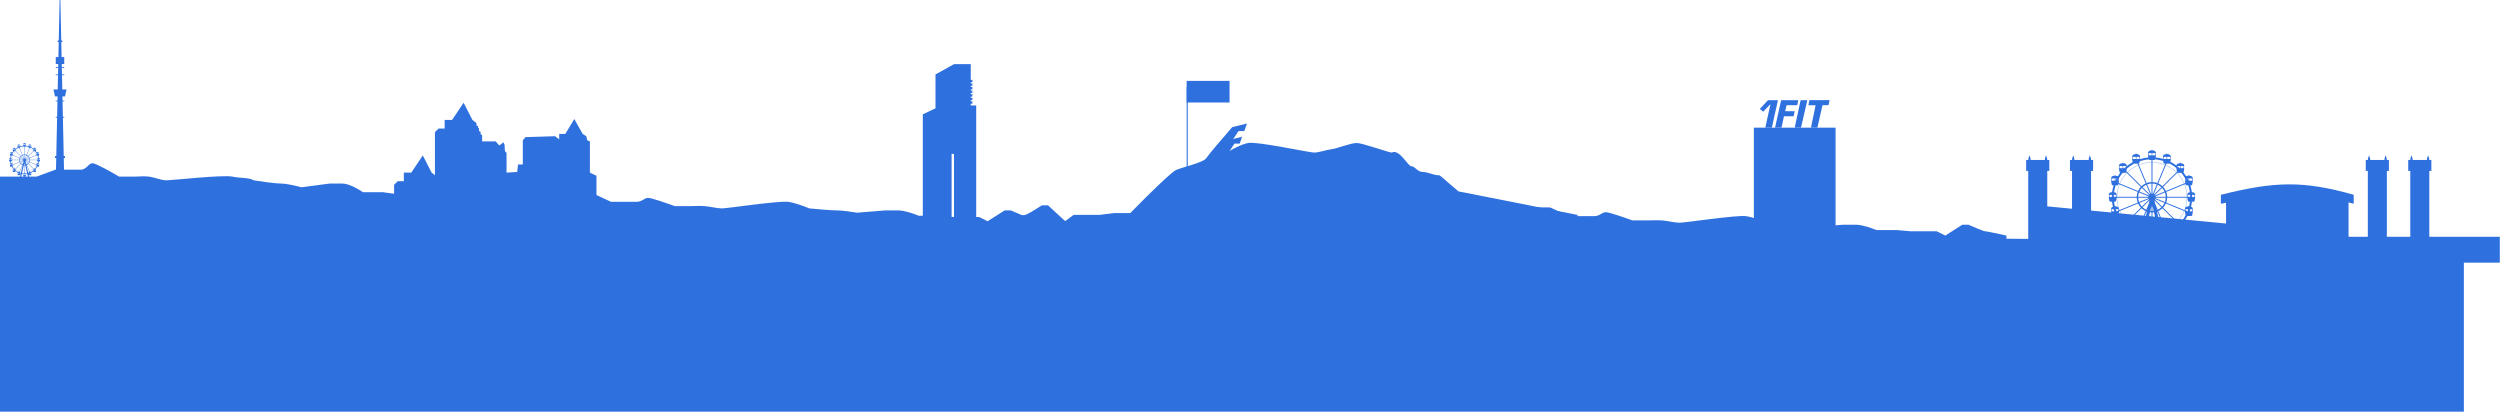 <svg width="3900" height="643" viewBox="0 0 3900 643" fill="none" xmlns="http://www.w3.org/2000/svg">
<path d="M736.192 303.011C738.73 303.011 759.278 310.236 769.235 313.849V362.223H0L0 275.519H57.098L86.44 264.681H125.827C135.343 264.681 137.987 254.636 144.331 254.636C149.406 254.636 174.113 268.558 185.832 275.519H209.359C219.668 275.519 223.898 274.462 232.357 275.519C240.816 276.577 251.918 281.335 259.584 281.335C267.25 281.335 348.667 272.347 362.677 275.519C373.885 278.057 389.376 276.841 395.72 281.335C406.382 283.009 429.873 286.357 438.543 286.357C447.214 286.357 463.303 290.234 470.264 292.173L514.145 286.357H534.499C544.227 286.357 559.7 295.345 566.22 299.839H597.413L620.411 303.011H660.591L673.808 313.849L700.506 286.357H710.022C717.688 291.908 733.655 303.011 736.192 303.011Z" fill="#2F70DF"/>
<path d="M1602.99 338.479C1605.53 338.479 1626.08 342.933 1636.04 345.16V374.983H866.802V301.16H923.9L953.242 314.849H992.628C1002.14 314.849 1004.79 308.656 1011.13 308.656C1016.21 308.656 1040.91 317.239 1052.63 321.531H1076.16C1086.47 321.531 1090.7 320.879 1099.16 321.531C1107.62 322.182 1118.72 325.116 1126.39 325.116C1134.05 325.116 1215.47 312.893 1229.48 314.849C1240.69 316.413 1256.18 322.345 1262.52 325.116C1273.18 326.148 1296.67 328.212 1305.34 328.212C1314.02 328.212 1330.1 330.602 1337.07 331.797L1380.95 328.212H1401.3C1411.03 328.212 1426.5 333.753 1433.02 336.523H1464.21L1487.21 338.479H1527.39L1540.61 345.16L1567.31 328.212H1576.82C1584.49 331.634 1600.46 338.479 1602.99 338.479Z" fill="#2F70DF"/>
<path d="M3097.01 360.817C3099.54 360.817 3120.09 365.271 3130.05 367.498V397.321H2360.81V323.498H2417.91L2447.25 337.187H2486.64C2496.16 337.187 2498.8 330.994 2505.14 330.994C2510.22 330.994 2534.93 339.577 2546.65 343.868H2570.17C2580.48 343.868 2584.71 343.217 2593.17 343.868C2601.63 344.52 2612.73 347.454 2620.4 347.454C2628.06 347.454 2709.48 335.231 2723.49 337.187C2734.7 338.751 2750.19 344.683 2756.53 347.454C2767.2 348.486 2790.69 350.55 2799.36 350.55C2808.03 350.55 2824.12 352.94 2831.08 354.135L2874.96 350.55H2895.31C2905.04 350.55 2920.51 356.091 2927.03 358.861H2958.23L2981.22 360.817H3021.4L3034.62 367.498L3061.32 350.55H3070.84C3078.5 353.972 3094.47 360.817 3097.01 360.817Z" fill="#2F70DF"/>
<path d="M1599.24 335.244C1596.7 335.244 1576.15 341.72 1566.2 344.958V388.313L2464 424.235L2460.91 335.244L2275.24 298.552L2245.9 273.521C2235.94 273.521 2227.65 268.309 2220.03 268.309C2210.52 268.309 2207.87 259.306 2201.53 259.306C2196.46 259.306 2182.9 231.756 2171.18 237.995C2166.78 237.995 2125.06 223.069 2116.81 223.069C2106.51 223.069 2085.71 231.835 2077.25 232.782C2068.79 233.73 2057.69 237.995 2050.02 237.995C2042.36 237.995 1960.94 220.226 1946.93 223.069C1935.72 225.343 1920.23 233.967 1913.89 237.995C1903.22 239.495 1885.38 268.309 1876.71 268.309C1868.04 268.309 1851.95 271.784 1844.99 273.521L1821.29 320.318H1800.93C1791.21 320.318 1775.73 328.373 1769.21 332.401H1738.02L1715.02 335.244H1674.84L1661.63 344.958L1634.93 320.318H1625.41C1617.74 325.294 1601.78 335.244 1599.24 335.244Z" fill="#2F70DF"/>
<path d="M3559.12 406.064C3563.69 406.064 3600.74 408.14 3618.69 409.178V423.077H2231.79V389.185L2334.73 388.672L2387.63 395.052H2458.65C2475.81 395.052 2480.57 392.166 2492.01 392.166C2501.16 392.166 2545.71 396.166 2566.84 398.166H2609.25C2627.84 398.166 2635.47 397.862 2650.72 398.166C2665.97 398.469 2685.99 399.836 2699.81 399.836C2713.63 399.836 2860.42 394.14 2885.68 395.052C2905.89 395.781 2933.82 398.545 2945.26 399.836C2964.48 400.317 3006.83 401.279 3022.47 401.279C3038.1 401.279 3067.11 402.393 3079.66 402.95L3158.77 401.279H3195.47C3213.01 401.279 3240.91 403.862 3252.66 405.153H3308.9L3350.37 406.064H3422.81L3446.64 409.178L3494.78 401.279H3511.93C3525.76 402.874 3554.54 406.064 3559.12 406.064Z" fill="#2F70DF"/>
<path d="M0 343.637L3843.64 379.003V642.253H0V343.637Z" fill="#2F70DF"/>
<path fill-rule="evenodd" clip-rule="evenodd" d="M92.995 0H94.198L95.55 63.145H97.206V65.55H95.602L96.104 89.004H100.212V99.829H96.336L96.439 104.639H100.212V105.842H96.464L96.683 116.066H100.212V117.268H96.709L97.186 139.52H103.82L101.415 150.344H97.417L97.559 156.96H100.212V158.162H97.585L98.1 182.217H100.212V183.42H98.126L99.413 243.557H101.415V246.564H99.478L100.212 280.843H86.981L87.715 246.564H85.779V243.557H87.78L89.067 183.42H86.981V182.217H89.093L89.608 158.162H86.981V156.96H89.634L89.776 150.344H85.779L83.374 139.52H90.008L90.484 117.268H86.981V116.066H90.51L90.729 105.842H86.981V104.639H90.754L90.858 99.829H86.981V89.004H91.089L91.591 65.55H89.989V63.145H91.643L92.995 0Z" fill="#2F70DF"/>
<path d="M1937.73 213.292L1916.81 218.481C1905.81 231.167 1883.07 257.701 1880.17 262.356C1876.56 268.174 1849.19 274.465 1837.87 278.868C1828.81 282.391 1767.84 344.601 1738.49 375.267H1799.97C1814.23 351.049 1844.04 300.978 1849.19 294.436C1855.64 286.259 1869.17 283.428 1880.17 280.912C1888.98 278.899 1914.25 242.122 1925.78 223.985H1933.96L1937.73 213.292Z" fill="#2F70DF"/>
<path d="M1945.28 192.653L1922.19 198.377C1910.03 212.369 1884.92 241.636 1881.72 246.77C1877.73 253.188 1847.51 260.126 1835.01 264.982C1825.01 268.868 1757.67 337.485 1725.25 371.309H1793.16C1808.9 344.597 1841.82 289.37 1847.51 282.154C1854.63 273.135 1869.57 270.012 1881.72 267.237C1891.45 265.017 1919.35 224.452 1932.08 204.448H1941.12L1945.28 192.653Z" fill="#2F70DF"/>
<path fill-rule="evenodd" clip-rule="evenodd" d="M1514.39 100.082H1488.3L1459.38 116.112V168.917L1439.58 178.347V362.223H1522.87V164.517H1514.39V161.688H1516.9V157.979H1514.39V156.124H1516.9V152.415H1514.39V150.561H1516.9V146.852H1514.39V144.997H1516.9V141.288H1514.39V139.434H1516.9V135.725H1514.39V133.871H1516.9V130.162H1514.39V128.307H1516.9V124.598H1514.39V100.082ZM1484.51 362.222V240.096H1488.25V362.222H1484.51Z" fill="#2F70DF"/>
<path d="M655.226 272.458L649.587 278.1V364.63H930.476V274.221L920.256 269.284V220.618L916.026 218.855L914.617 212.507L908.978 208.981L895.938 185.706L881.84 208.981H872.325V217.444L865.981 212.507L819.812 213.918L815.583 218.855V256.589H808.182L806.772 268.226L790.208 269.284V238.603L787.741 235.782L787.036 225.555L785.274 222.029L778.93 226.966L773.291 220.618H752.145V211.097L749.678 208.981V205.454L747.211 204.396V199.812H745.801V196.991L743.334 195.58V192.054L736.991 187.117L723.246 160.315L705.272 187.117H693.641V200.517H684.126L678.487 206.16V278.1H660.865L655.226 272.458Z" fill="#2F70DF"/>
<path d="M591.551 354.619L585.912 360.262L585.912 432.218H866.801L866.801 356.383L856.58 351.445V302.78L852.351 301.016L850.942 294.669L845.303 291.142L832.263 267.867L818.165 291.142H808.65V299.606L802.306 294.669L756.137 296.079L751.908 301.016V338.75H744.507L743.097 350.387L726.533 351.445V320.765L724.066 317.944L723.361 307.717L721.599 304.19L715.255 309.127L709.616 302.78H688.47V293.258L686.003 291.142V287.616L683.536 286.558V281.973H682.126V279.152L679.659 277.742V274.215L673.315 269.278L659.571 242.477L641.597 269.278H629.966V282.679H620.451L614.812 288.321V360.262H597.19L591.551 354.619Z" fill="#2F70DF"/>
<path d="M1911.05 291.463H1914.78L1908.72 283.812L1914.44 277.659H1910.89L1904.78 284.108V277.659H1901.6V291.463H1904.78V287.973L1906.63 286.04L1911.05 291.463Z" fill="#2F70DF"/>
<path d="M1916.2 291.463H1919.4V277.659H1916.2V291.463Z" fill="#2F70DF"/>
<path d="M1932.18 277.659V286.04L1925.31 277.659H1922.67V291.463H1925.83V283.082L1932.71 291.463H1935.33V277.659H1932.18Z" fill="#2F70DF"/>
<path d="M1964.75 277.659H1958.77V291.463H1961.97V287.657H1964.75C1968.43 287.657 1970.74 285.744 1970.74 282.668C1970.74 279.572 1968.43 277.659 1964.75 277.659ZM1964.57 285.054H1961.97V280.262H1964.57C1966.52 280.262 1967.51 281.15 1967.51 282.668C1967.51 284.167 1966.52 285.054 1964.57 285.054Z" fill="#2F70DF"/>
<path d="M1982.64 291.463H1985.99L1979.82 277.659H1976.67L1970.51 291.463H1973.79L1975.01 288.505H1981.42L1982.64 291.463ZM1976.04 286.079L1978.22 280.795L1980.41 286.079H1976.04Z" fill="#2F70DF"/>
<path d="M1999.65 291.463L1996.56 287.026C1998.35 286.257 1999.4 284.739 1999.4 282.668C1999.4 279.572 1997.09 277.659 1993.4 277.659H1987.43V291.463H1990.62V287.618H1993.4H1993.56L1996.22 291.463H1999.65ZM1996.16 282.668C1996.16 284.167 1995.18 285.074 1993.22 285.074H1990.62V280.262H1993.22C1995.18 280.262 1996.16 281.15 1996.16 282.668Z" fill="#2F70DF"/>
<path d="M2011.37 291.463H2015.1L2009.05 283.812L2014.76 277.659H2011.21L2005.1 284.108V277.659H2001.93V291.463H2005.1V287.973L2006.96 286.04L2011.37 291.463Z" fill="#2F70DF"/>
<path d="M1952.83 281.981C1952.83 286.102 1949.62 289.119 1945.28 289.119V286.398C1947.75 286.398 1949.6 284.603 1949.6 281.981C1949.6 279.358 1947.75 277.563 1945.28 277.563C1945.28 277.563 1945.28 277.563 1945.28 277.563L1945.28 274.842C1945.28 274.842 1945.28 274.842 1945.28 274.842C1949.62 274.842 1952.83 277.859 1952.83 281.981Z" fill="#2F70DF"/>
<path d="M1937.73 287.141C1937.73 291.262 1940.94 294.279 1945.28 294.279V291.558C1942.82 291.558 1940.96 289.764 1940.96 287.141C1940.96 284.518 1942.82 282.724 1945.28 282.724C1945.28 282.724 1945.28 282.724 1945.28 282.724L1945.28 280.002C1945.28 280.002 1945.28 280.002 1945.28 280.002C1940.94 280.002 1937.73 283.02 1937.73 287.141Z" fill="#2F70DF"/>
<rect x="1851.19" y="126.17" width="66.913" height="33.726" fill="#2F70DF"/>
<rect x="1851.19" y="135.316" width="1.697" height="149.244" fill="#2F70DF"/>
<path fill-rule="evenodd" clip-rule="evenodd" d="M3359.23 234.809H3358.14C3358.14 234.226 3357.66 233.753 3357.08 233.753C3356.49 233.753 3356.01 234.226 3356.01 234.809H3354.93C3352.68 234.809 3350.84 236.63 3350.84 238.87H3351.29V242.293H3350.84L3351.39 245.658C3346.97 246.053 3342.69 246.904 3338.58 248.162L3338.59 248.078H3338.15V244.662H3338.59C3338.59 242.422 3336.76 240.601 3334.51 240.601H3333.42C3333.42 240.018 3332.94 239.545 3332.35 239.545C3332.11 239.545 3331.89 239.624 3331.72 239.757C3331.58 239.855 3331.48 239.983 3331.4 240.131C3331.33 240.273 3331.29 240.432 3331.29 240.601H3330.21C3327.95 240.601 3326.12 242.422 3326.12 244.662H3326.56V248.078H3326.12L3326.95 253.061C3323.61 254.884 3320.45 257.002 3317.51 259.379V258.948H3317.96C3317.96 256.709 3316.12 254.887 3313.87 254.887H3312.79C3312.79 254.303 3312.31 253.832 3311.72 253.832C3311.14 253.832 3310.66 254.303 3310.66 254.887H3309.57C3307.32 254.887 3305.48 256.709 3305.48 258.948H3305.93V262.364H3305.48L3306.43 268.08C3306.54 268.731 3306.98 269.253 3307.57 269.491C3306.2 271.23 3304.93 273.041 3303.76 274.921C3303.56 274.798 3303.34 274.693 3303.12 274.606C3303 274.562 3302.89 274.523 3302.76 274.488C3302.68 274.465 3302.6 274.445 3302.51 274.426C3302.38 274.398 3302.24 274.376 3302.11 274.36C3302.06 274.354 3302.01 274.35 3301.96 274.346C3301.9 274.342 3301.84 274.339 3301.78 274.337L3301.65 274.335H3300.57C3300.57 273.751 3300.09 273.28 3299.5 273.28C3298.92 273.28 3298.44 273.751 3298.44 274.335H3297.35C3295.1 274.335 3293.26 276.157 3293.26 278.397H3293.71V281.82H3293.26L3294.21 287.536C3294.36 288.432 3295.14 289.085 3296.05 289.085H3297.24C3296.19 292.394 3295.42 295.821 3294.95 299.342C3294.84 299.507 3294.78 299.705 3294.78 299.917H3293.68C3291.43 299.917 3289.6 301.739 3289.6 303.978H3290.05V307.402H3289.6L3290.55 313.117C3290.7 314.014 3291.48 314.666 3292.39 314.666H3294.77C3294.84 315.283 3294.92 315.897 3295.01 316.508C3295.11 317.237 3295.23 317.962 3295.36 318.682C3295.58 319.943 3295.84 321.19 3296.14 322.422C3294.48 322.935 3293.26 324.481 3293.26 326.303H3293.71V329.719H3293.26L3294.21 335.435C3294.3 335.938 3294.58 336.363 3294.97 336.641C3295.28 336.858 3295.65 336.984 3296.05 336.984H3301.72C3303.42 340.152 3305.39 343.158 3307.59 345.971C3306.34 346.665 3305.48 347.998 3305.48 349.524H3305.93V352.94H3305.48L3306.43 358.656C3306.5 359.053 3306.69 359.402 3306.96 359.667C3307.17 359.87 3307.42 360.024 3307.7 360.114C3307.76 360.136 3307.83 360.154 3307.9 360.168C3308.02 360.192 3308.15 360.205 3308.27 360.205H3315.17C3316.09 360.205 3316.86 359.552 3317.01 358.656L3317.45 355.996C3320.22 358.245 3323.19 360.263 3326.33 362.022C3326.19 362.422 3326.12 362.851 3326.12 363.295H3326.56V366.718H3326.12L3327.07 372.434C3327.22 373.33 3328 373.983 3328.91 373.983H3335.81C3336.72 373.983 3337.5 373.33 3337.65 372.434L3338.51 367.241L3338.99 367.388L3339.5 367.537C3339.83 367.633 3340.16 367.726 3340.5 367.817L3331.38 407.065C3331.22 407.778 3331.39 408.514 3331.84 409.083C3332.13 409.443 3332.52 409.709 3332.95 409.854C3333.05 409.887 3333.15 409.914 3333.25 409.934C3333.4 409.964 3333.56 409.979 3333.71 409.979H3380.44C3381.17 409.979 3381.86 409.652 3382.31 409.083C3382.48 408.875 3382.61 408.644 3382.69 408.4C3382.75 408.237 3382.79 408.068 3382.81 407.896C3382.84 407.621 3382.83 407.34 3382.77 407.065L3373.66 367.817L3374.22 367.662L3375.01 372.434C3375.16 373.33 3375.94 373.983 3376.85 373.983H3383.75C3384.66 373.983 3385.44 373.33 3385.59 372.434L3386.53 366.718H3386.08V363.295H3386.53C3386.53 363.201 3386.52 363.109 3386.52 363.018C3386.51 362.928 3386.5 362.838 3386.49 362.749C3389.75 361.025 3392.83 359.025 3395.72 356.779L3396.03 358.656C3396.18 359.552 3396.96 360.205 3397.87 360.205H3404.77C3405.68 360.205 3406.46 359.552 3406.61 358.656L3407.55 352.94H3407.11V349.524H3407.55C3407.55 348.31 3407.01 347.219 3406.16 346.473C3408.53 343.517 3410.63 340.342 3412.43 336.984H3418.1C3419.02 336.984 3419.8 336.331 3419.94 335.435L3420.89 329.719H3420.44V326.303H3420.89C3420.89 324.481 3419.67 322.935 3418.01 322.422C3418.62 319.894 3419.08 317.304 3419.38 314.666H3421.76C3422.68 314.666 3423.45 314.014 3423.6 313.117L3424.55 307.402H3424.1V303.978H3424.55C3424.55 301.739 3422.71 299.917 3420.46 299.917H3419.38C3419.38 299.703 3419.31 299.505 3419.2 299.34C3418.73 295.82 3417.96 292.393 3416.92 289.085H3418.1C3419.02 289.085 3419.8 288.432 3419.94 287.536L3420.89 281.82H3420.44V278.397H3420.89C3420.89 276.157 3419.06 274.335 3416.8 274.335H3415.71C3415.71 273.751 3415.24 273.28 3414.65 273.28C3414.06 273.28 3413.59 273.751 3413.59 274.335H3412.5C3411.73 274.335 3411.01 274.549 3410.39 274.921C3409.1 272.858 3407.7 270.876 3406.18 268.983C3406.23 268.929 3406.28 268.872 3406.32 268.812C3406.34 268.775 3406.36 268.737 3406.39 268.698C3406.41 268.656 3406.43 268.613 3406.45 268.569C3406.53 268.417 3406.58 268.253 3406.61 268.08L3407.55 262.364H3407.11V258.948H3407.55C3407.55 256.709 3405.72 254.887 3403.47 254.887H3402.37C3402.37 254.304 3401.9 253.832 3401.31 253.832C3400.73 253.832 3400.25 254.304 3400.25 254.887H3399.17C3397.17 254.887 3395.5 256.321 3395.15 258.209C3392.23 255.991 3389.12 254.022 3385.83 252.332L3386.53 248.078H3386.08V244.662H3386.53C3386.53 242.422 3384.7 240.601 3382.45 240.601H3381.36C3381.36 240.151 3381.08 239.768 3380.68 239.616C3380.56 239.57 3380.43 239.545 3380.29 239.545C3379.71 239.545 3379.23 240.016 3379.23 240.601H3378.15C3375.89 240.601 3374.06 242.422 3374.06 244.662H3374.51V247.846C3370.72 246.76 3366.79 246.018 3362.75 245.658L3363.31 242.293H3362.86V238.87H3363.32C3363.32 236.63 3361.48 234.809 3359.23 234.809ZM3362 242.293V238.87H3357.5V242.286H3359.65V242.293H3362ZM3356.65 238.87V242.286H3354.5V242.293H3352.14V238.87H3356.65ZM3357.83 249.558H3360.52C3360.7 249.558 3360.87 249.534 3361.03 249.488C3361.23 249.431 3361.42 249.343 3361.59 249.229C3361.8 249.08 3361.99 248.886 3362.12 248.659C3366.41 249.016 3370.57 249.825 3374.55 251.036L3375.01 253.794C3375.16 254.69 3375.94 255.343 3376.85 255.343H3378.09L3377.38 257.054C3371.32 254.652 3364.72 253.295 3357.83 253.203V249.558ZM3352.03 248.659C3352.36 249.204 3352.95 249.558 3353.62 249.558H3356.33V253.203C3349.43 253.295 3342.83 254.653 3336.77 257.055L3336.05 255.327C3336.86 255.223 3337.51 254.609 3337.65 253.794L3338.02 251.541C3342.48 250.048 3347.17 249.064 3352.03 248.659ZM3336.89 366.718C3336.35 366.539 3335.83 366.352 3335.3 366.158C3334.45 365.846 3333.61 365.516 3332.78 365.168V366.718H3336.89ZM3331.93 366.718V364.803L3331.58 364.65C3331.26 364.509 3330.94 364.364 3330.62 364.218C3329.98 363.92 3329.35 363.613 3328.72 363.295H3327.42V366.718H3331.93ZM3336.34 363.295C3336.66 363.412 3336.98 363.526 3337.29 363.637V363.295H3336.34ZM3338.15 363.295V363.928C3338.39 364.008 3338.63 364.085 3338.86 364.161L3339.3 364.3C3339.93 364.493 3340.55 364.676 3341.19 364.848L3342.26 360.217C3340.39 359.696 3338.56 359.079 3336.77 358.371L3336.25 359.621C3337.63 360.272 3338.59 361.674 3338.59 363.295H3338.15ZM3334.79 359.243L3335.39 357.801C3329.19 355.148 3323.59 351.394 3318.83 346.786L3317.64 347.962C3317.84 348.443 3317.96 348.971 3317.96 349.524H3317.51V352.055C3320.82 354.974 3324.46 357.532 3328.37 359.668C3328.92 359.389 3329.55 359.233 3330.21 359.233H3331.29C3331.29 358.894 3331.45 358.594 3331.7 358.401C3331.74 358.373 3331.77 358.347 3331.81 358.323C3331.86 358.294 3331.92 358.269 3331.97 358.248L3332.01 358.235L3332.05 358.22C3332.08 358.212 3332.11 358.205 3332.14 358.2L3332.19 358.19C3332.21 358.186 3332.24 358.184 3332.26 358.183C3332.29 358.18 3332.32 358.178 3332.35 358.178C3332.94 358.178 3333.42 358.649 3333.42 359.233H3334.51L3334.64 359.235L3334.72 359.239L3334.79 359.243ZM3337.29 248.078V244.662H3332.78V248.078H3337.29ZM3331.93 244.662V248.078H3327.42V244.662H3331.93ZM3329.14 255.343H3334.44L3335.39 257.625C3329.19 260.278 3323.59 264.032 3318.83 268.64L3317.19 267.011L3317.84 263.088C3321.28 260.097 3325.07 257.492 3329.14 255.343ZM3385.23 366.718V363.398C3383.76 364.134 3382.26 364.814 3380.72 365.435V366.718H3385.23ZM3379.87 366.718V365.774L3379.21 366.026L3378.67 366.226C3378.41 366.32 3378.15 366.412 3377.89 366.503C3377.68 366.576 3377.47 366.648 3377.27 366.718H3379.87ZM3384.97 360.106C3388.6 358.193 3392.01 355.918 3395.14 353.329L3395.08 352.94H3395.52V349.524H3395.08C3395.08 348.681 3395.34 347.898 3395.78 347.248L3395.32 346.789C3390.56 351.397 3384.95 355.151 3378.76 357.804L3379.26 359.004C3379.36 358.531 3379.79 358.178 3380.29 358.178C3380.49 358.178 3380.68 358.231 3380.84 358.325C3380.9 358.364 3380.97 358.411 3381.02 358.463C3381.23 358.656 3381.36 358.929 3381.36 359.233H3382.44C3383.39 359.233 3384.27 359.56 3384.97 360.106ZM3377.74 359.252L3377.38 358.373C3375.59 359.079 3373.76 359.696 3371.89 360.216L3372.97 364.848C3373.23 364.776 3373.5 364.702 3373.76 364.625C3374.01 364.553 3374.26 364.48 3374.51 364.404V363.295H3374.05C3374.05 361.189 3375.68 359.452 3377.74 359.252ZM3375.36 363.295V364.138C3376.13 363.892 3376.9 363.63 3377.65 363.353L3377.81 363.295H3375.36ZM3385.23 248.078V244.662H3380.72V248.078H3385.23ZM3379.87 244.662V248.078H3375.36V244.662H3379.87ZM3378.76 257.623L3379.71 255.343H3383.75C3384.06 255.343 3384.35 255.267 3384.61 255.133C3388.5 257.149 3392.14 259.579 3395.47 262.364H3395.08L3396.01 267.956L3395.32 268.638C3390.56 264.03 3384.95 260.275 3378.76 257.623ZM3297.86 314.666C3298.12 316.917 3298.51 319.13 3299.02 321.297C3299.17 321.226 3299.33 321.187 3299.5 321.187C3300.08 321.187 3300.56 321.66 3300.56 322.242H3301.65C3301.89 322.242 3302.12 322.262 3302.34 322.301C3302.5 322.327 3302.65 322.362 3302.8 322.405C3302.9 322.435 3303 322.469 3303.1 322.507C3303.26 322.565 3303.41 322.633 3303.55 322.709C3303.92 322.901 3304.25 323.147 3304.54 323.437C3303.11 318.684 3302.3 313.659 3302.23 308.457H3301.9L3301.13 313.117C3300.99 314.014 3300.21 314.666 3299.29 314.666H3297.86ZM3294.39 307.402L3294.39 306.937C3294.4 306.608 3294.4 306.28 3294.41 305.953C3294.43 305.292 3294.46 304.634 3294.5 303.978H3290.9V307.402H3294.39ZM3297.57 303.978C3297.5 304.968 3297.47 305.966 3297.45 306.969H3300.77V303.978H3297.57ZM3301.63 303.978V306.969H3302.23C3302.32 300.111 3303.69 293.559 3306.11 287.537L3304.87 287.03L3304.79 287.536C3304.64 288.432 3303.87 289.085 3302.95 289.085H3300.45C3299.3 292.564 3298.45 296.186 3297.96 299.917H3297.98C3300.24 299.917 3302.07 301.739 3302.07 303.978H3301.63ZM3416.3 314.666C3416.03 316.918 3415.64 319.132 3415.13 321.3C3415.08 321.274 3415.02 321.252 3414.97 321.235C3414.87 321.204 3414.76 321.187 3414.65 321.187C3414.4 321.187 3414.17 321.272 3413.99 321.414C3413.9 321.486 3413.82 321.573 3413.75 321.671C3413.65 321.836 3413.59 322.032 3413.59 322.242H3412.5C3412.4 322.242 3412.3 322.246 3412.2 322.253C3412.06 322.264 3411.93 322.28 3411.8 322.303C3411.52 322.351 3411.25 322.428 3410.99 322.529C3410.47 322.736 3410 323.047 3409.61 323.437C3411.05 318.684 3411.85 313.658 3411.92 308.457H3412.25L3413.02 313.117C3413.17 314.014 3413.95 314.666 3414.86 314.666H3416.3ZM3419.76 307.402C3419.76 306.833 3419.75 306.266 3419.73 305.7C3419.71 305.124 3419.69 304.55 3419.66 303.978H3423.25V307.402H3419.76ZM3413.7 289.085C3414.86 292.564 3415.7 296.186 3416.19 299.917H3416.16C3413.91 299.917 3412.07 301.739 3412.07 303.978H3412.52V306.969H3411.92C3411.83 300.11 3410.46 293.558 3408.05 287.535L3409.28 287.027L3409.36 287.536C3409.52 288.432 3410.29 289.085 3411.2 289.085H3413.7ZM3416.59 303.978H3413.38V306.969H3416.7C3416.69 306.633 3416.69 306.298 3416.68 305.964C3416.66 305.299 3416.63 304.637 3416.59 303.978ZM3297.97 328.517C3297.71 327.786 3297.46 327.047 3297.23 326.303H3294.56V329.719H3298.41C3298.26 329.32 3298.11 328.92 3297.97 328.517ZM3304.79 335.435C3304.76 335.613 3304.71 335.782 3304.63 335.937C3306.39 339.161 3308.44 342.205 3310.75 345.033C3310.92 344.664 3311.29 344.408 3311.72 344.408C3312.31 344.408 3312.79 344.879 3312.79 345.463H3313.87C3315.02 345.463 3316.05 345.935 3316.8 346.692L3317.76 345.731C3313.13 340.996 3309.35 335.426 3306.68 329.269L3305.59 329.719H3305.74L3304.79 335.435ZM3300.44 326.303C3300.82 327.456 3301.24 328.593 3301.69 329.713L3304.44 328.583V326.303H3300.44ZM3305.7 325.762C3305.63 325.236 3305.46 324.743 3305.2 324.301C3303.59 319.298 3302.68 313.977 3302.61 308.457H3333.26C3333.34 311.137 3333.87 313.705 3334.78 316.09L3306.45 327.753C3306.19 327.096 3305.94 326.431 3305.7 325.762ZM3305.29 326.303H3305.5L3305.58 326.531C3305.64 326.697 3305.71 326.863 3305.77 327.027L3305.84 327.228C3305.93 327.451 3306.02 327.673 3306.11 327.895L3305.29 328.231V326.303ZM3299.07 281.82H3294.56V278.397H3299.07V281.82ZM3300.04 281.82H3299.92V278.397H3301.75C3301.14 279.518 3300.57 280.659 3300.04 281.82ZM3305.12 285.523L3305.74 281.82H3305.29V278.397H3305.74C3305.74 278.147 3305.71 277.902 3305.67 277.665C3307.35 274.826 3309.27 272.139 3311.39 269.628H3315.17C3315.43 269.628 3315.68 269.574 3315.91 269.476C3316.28 269.321 3316.58 269.055 3316.78 268.717L3317.76 269.695C3313.13 274.432 3309.35 280.005 3306.68 286.163L3305.12 285.523ZM3304.44 281.82H3303.43C3303.75 281.156 3304.09 280.498 3304.44 279.847V281.82ZM3419.58 329.719V326.303H3416.93C3416.57 327.457 3416.17 328.595 3415.74 329.719H3419.58ZM3408.42 329.719H3408.57L3407.47 329.269C3404.8 335.427 3401.02 340.998 3396.38 345.734L3396.84 346.187C3397.5 345.731 3398.3 345.463 3399.17 345.463H3400.25C3400.25 344.88 3400.73 344.408 3401.31 344.408C3401.9 344.408 3402.37 344.88 3402.37 345.463H3403.04C3405.5 342.513 3407.67 339.323 3409.52 335.934C3409.45 335.779 3409.39 335.612 3409.36 335.435L3408.42 329.719ZM3408.65 326.303H3408.86V328.231L3408.05 327.895L3408.2 327.514L3408.4 326.996L3408.52 326.655L3408.65 326.303ZM3408.95 324.301C3408.69 324.743 3408.52 325.236 3408.45 325.762C3408.21 326.431 3407.96 327.096 3407.7 327.753L3379.37 316.09C3380.28 313.705 3380.81 311.137 3380.89 308.457H3411.55C3411.47 313.977 3410.57 319.298 3408.95 324.301ZM3409.71 326.303H3413.71L3413.57 326.729C3413.22 327.736 3412.86 328.731 3412.46 329.713L3409.71 328.583V326.303ZM3414.22 281.82H3414.11C3413.98 281.533 3413.85 281.247 3413.71 280.962C3413.29 280.096 3412.86 279.24 3412.41 278.397H3414.22V281.82ZM3415.08 281.82V278.397H3419.58V281.82H3415.08ZM3410.73 281.82L3410.53 281.418C3410.26 280.89 3409.99 280.366 3409.71 279.847V281.82H3410.73ZM3408.86 281.82V278.397H3408.42C3408.42 278.147 3408.44 277.901 3408.48 277.664C3406.8 274.825 3404.88 272.139 3402.76 269.628H3397.87C3397.47 269.628 3397.1 269.503 3396.79 269.287L3396.38 269.693C3401.02 274.43 3404.8 280.002 3407.47 286.161L3409.03 285.52L3408.42 281.82H3408.86ZM3313.96 352.94C3313.34 352.36 3312.74 351.766 3312.14 351.162V352.94H3313.96ZM3311.29 352.94V350.271C3311.06 350.024 3310.83 349.775 3310.6 349.524H3306.78V352.94H3311.29ZM3316.07 349.524L3315.45 350.144C3315.66 350.35 3315.87 350.554 3316.09 350.758C3316.28 350.935 3316.47 351.11 3316.66 351.285V349.524H3316.07ZM3312.14 262.364V258.948H3316.66V260.084C3315.78 260.821 3314.92 261.581 3314.09 262.364H3312.14ZM3311.29 258.948V262.364H3306.78V258.948H3311.29ZM3406.25 352.94V349.524H3403.56C3402.96 350.173 3402.36 350.809 3401.74 351.433V352.94H3406.25ZM3400.89 352.94V352.279C3400.66 352.501 3400.43 352.721 3400.19 352.94H3400.89ZM3396.38 349.524V352.282C3397.17 351.591 3397.95 350.879 3398.7 350.147L3398.07 349.524H3396.38ZM3406.25 262.364V258.948H3401.74V262.364H3406.25ZM3400.89 258.948V262.364H3400.07C3398.88 261.253 3397.65 260.188 3396.38 259.17V258.948H3400.89ZM3336.72 405.219L3345.16 368.894C3345.94 369.045 3346.74 369.181 3347.53 369.302C3348.63 369.468 3349.73 369.606 3350.85 369.716C3350.84 369.757 3350.84 369.797 3350.84 369.838H3351.29V373.254H3350.84L3351.78 378.97C3351.84 379.271 3351.96 379.545 3352.13 379.775C3352.28 379.979 3352.48 380.148 3352.7 380.274C3352.97 380.43 3353.29 380.518 3353.62 380.518H3360.52C3360.66 380.518 3360.79 380.504 3360.92 380.477C3361.04 380.45 3361.17 380.411 3361.28 380.36C3361.44 380.289 3361.59 380.197 3361.72 380.088C3362.05 379.812 3362.29 379.422 3362.36 378.97L3363.31 373.254H3362.86V369.838H3363.32C3363.32 369.797 3363.32 369.756 3363.31 369.715C3363.55 369.691 3363.79 369.666 3364.03 369.64L3364.31 369.609C3364.52 369.586 3364.72 369.562 3364.93 369.536C3366.3 369.365 3367.66 369.151 3369 368.894L3377.43 405.219H3336.72ZM3362 373.254V369.838H3361.9C3360.45 369.948 3358.98 370.009 3357.5 370.018V373.254H3362ZM3356.65 373.254V370.018C3355.17 370.008 3353.71 369.947 3352.26 369.838H3352.14V373.254H3356.65ZM3358.14 365.777C3358.14 365.483 3358.02 365.219 3357.83 365.028V362.223C3361.04 362.18 3364.18 361.864 3367.23 361.295L3368.31 365.926C3367.3 366.117 3366.29 366.282 3365.27 366.421C3364.16 366.573 3363.04 366.694 3361.92 366.783C3361.2 366.157 3360.26 365.777 3359.23 365.777H3358.14ZM3354.4 365.811C3354.58 365.788 3354.75 365.777 3354.93 365.777H3356.01C3356.01 365.483 3356.13 365.218 3356.33 365.027V362.223C3353.12 362.18 3349.97 361.864 3346.92 361.295L3345.84 365.926C3347.04 366.153 3348.25 366.344 3349.47 366.499C3349.84 366.546 3350.22 366.59 3350.6 366.63C3350.81 366.653 3351.02 366.675 3351.23 366.696C3351.57 366.728 3351.9 366.757 3352.24 366.784C3352.74 366.344 3353.36 366.026 3354.03 365.875C3354.16 365.848 3354.28 365.826 3354.4 365.811ZM3364.9 330.091L3371.81 359.853C3372.63 359.624 3373.44 359.378 3374.25 359.112C3375.26 358.779 3376.25 358.418 3377.23 358.029L3365.5 329.875C3365.3 329.95 3365.1 330.022 3364.9 330.091ZM3366.88 329.305L3378.61 357.46C3384.76 354.827 3390.33 351.1 3395.06 346.526L3373.38 324.983C3371.48 326.757 3369.29 328.224 3366.88 329.305ZM3378.8 317.465L3407.13 329.127C3404.47 335.24 3400.72 340.77 3396.12 345.471L3374.44 323.928C3376.23 322.038 3377.71 319.857 3378.8 317.465ZM3411.55 306.969C3411.45 300.161 3410.1 293.657 3407.7 287.677L3379.37 299.339C3380.28 301.723 3380.81 304.29 3380.89 306.969H3411.55ZM3378.8 297.965L3407.13 286.303C3404.47 280.19 3400.72 274.657 3396.12 269.955L3374.44 291.498C3376.23 293.388 3377.71 295.571 3378.8 297.965ZM3366.88 286.12L3378.61 257.967C3384.76 260.6 3390.33 264.327 3395.06 268.901L3373.38 290.443C3371.48 288.669 3369.29 287.202 3366.88 286.12ZM3365.5 285.551L3377.23 257.398C3371.22 255.015 3364.67 253.667 3357.83 253.575V284.04C3360.52 284.123 3363.1 284.65 3365.5 285.551ZM3335.53 257.968C3329.38 260.602 3323.82 264.33 3319.09 268.903L3340.77 290.447C3342.67 288.673 3344.86 287.205 3347.27 286.123L3335.53 257.968ZM3318.03 269.958C3313.43 274.66 3309.67 280.192 3307.02 286.306L3335.35 297.968C3336.44 295.575 3337.92 293.394 3339.7 291.505L3318.03 269.958ZM3306.45 287.679C3304.05 293.658 3302.7 300.162 3302.61 306.969H3333.26C3333.34 304.291 3333.87 301.724 3334.78 299.342L3306.45 287.679ZM3307.03 329.127C3309.68 335.238 3313.43 340.767 3318.03 345.468L3339.7 323.924C3337.92 322.035 3336.44 319.856 3335.35 317.465L3307.03 329.127ZM3319.09 346.522C3323.82 351.096 3329.38 354.824 3335.53 357.458L3347.27 329.303C3344.86 328.221 3342.67 326.753 3340.77 324.979L3319.09 346.522ZM3339.58 359.003C3340.49 359.31 3341.41 359.594 3342.35 359.853L3349.26 330.091C3349.05 330.021 3348.85 329.948 3348.65 329.873L3336.91 358.027C3337.31 358.183 3337.7 358.334 3338.1 358.481C3338.59 358.661 3339.08 358.836 3339.58 359.003ZM3347 360.932C3350.03 361.495 3353.15 361.808 3356.33 361.851V331.386C3355.91 331.373 3355.5 331.349 3355.09 331.316C3354.7 331.283 3354.3 331.241 3353.91 331.189L3347 360.932ZM3357.83 331.386V361.851C3359.72 361.825 3361.6 361.703 3363.45 361.489C3364.7 361.345 3365.93 361.159 3367.15 360.932L3360.24 331.189C3359.92 331.231 3359.6 331.267 3359.28 331.297C3359.07 331.315 3358.87 331.331 3358.66 331.345C3358.39 331.363 3358.11 331.377 3357.83 331.386ZM3356.33 253.575C3349.48 253.667 3342.93 255.015 3336.91 257.399L3348.65 285.554C3351.05 284.652 3353.63 284.123 3356.33 284.04V253.575ZM3371.74 323.346C3370.05 324.908 3368.11 326.204 3365.99 327.166L3361.99 317.573L3360.81 312.487L3371.74 323.346ZM3372.8 322.291C3374.37 320.616 3375.68 318.689 3376.65 316.578L3362.04 310.564C3362 310.622 3361.97 310.679 3361.93 310.736C3361.84 310.89 3361.73 311.04 3361.62 311.183L3372.8 322.291ZM3352.53 311.18L3341.35 322.287C3339.78 320.613 3338.48 318.688 3337.51 316.578L3352.11 310.564C3352.17 310.659 3352.23 310.752 3352.29 310.843C3352.33 310.903 3352.37 310.962 3352.41 311.021C3352.45 311.074 3352.49 311.127 3352.53 311.18ZM3351.54 309.19L3336.93 315.204C3336.14 313.094 3335.67 310.824 3335.59 308.457H3351.39C3351.43 308.706 3351.48 308.95 3351.54 309.19ZM3351.4 306.969H3335.59C3335.67 304.604 3336.14 302.337 3336.93 300.228L3351.54 306.244C3351.53 306.297 3351.51 306.352 3351.5 306.406C3351.46 306.594 3351.42 306.781 3351.4 306.969ZM3352.11 304.869L3337.5 298.854C3338.47 296.743 3339.78 294.817 3341.35 293.141L3352.53 304.254C3352.44 304.366 3352.36 304.483 3352.28 304.602C3352.22 304.689 3352.17 304.778 3352.11 304.869ZM3353.59 303.196C3353.79 303.047 3354 302.911 3354.21 302.788L3348.16 288.263C3346.03 289.226 3344.1 290.522 3342.41 292.083L3353.59 303.196ZM3355.59 302.218C3355.83 302.153 3356.08 302.105 3356.33 302.072V286.357C3353.95 286.438 3351.66 286.903 3349.54 287.693L3355.59 302.218ZM3357.83 302.074V286.357C3360.2 286.438 3362.49 286.902 3364.61 287.691L3358.55 302.218L3358.47 302.197L3358.4 302.179C3358.21 302.134 3358.02 302.099 3357.83 302.074ZM3359.94 302.784L3365.99 288.26C3368.11 289.222 3370.05 290.518 3371.74 292.08L3360.55 303.194C3360.36 303.045 3360.15 302.908 3359.94 302.784ZM3361.62 304.248L3372.8 293.135C3374.37 294.811 3375.68 296.739 3376.65 298.852L3362.03 304.868L3361.98 304.779C3361.93 304.693 3361.87 304.608 3361.82 304.525C3361.78 304.466 3361.74 304.408 3361.69 304.351L3361.62 304.248ZM3377.22 300.226L3362.61 306.242C3362.67 306.48 3362.72 306.722 3362.75 306.969H3378.56C3378.48 304.603 3378.01 302.336 3377.22 300.226ZM3362.76 308.457H3378.56C3378.48 310.824 3378.01 313.094 3377.22 315.204L3362.61 309.189C3362.62 309.137 3362.64 309.084 3362.65 309.031C3362.66 308.967 3362.68 308.902 3362.69 308.838C3362.7 308.782 3362.71 308.727 3362.72 308.671C3362.73 308.599 3362.75 308.528 3362.76 308.457ZM3349.78 327.821L3349.54 327.732L3350.13 326.305L3349.78 327.821ZM3355.15 328.996C3355.04 328.987 3354.94 328.977 3354.83 328.966C3354.7 328.953 3354.57 328.939 3354.44 328.922L3356.33 320.773V329.069C3355.93 329.056 3355.54 329.031 3355.15 328.996ZM3358.64 329.026C3358.37 329.045 3358.1 329.06 3357.83 329.069V320.777L3359.72 328.922C3359.36 328.966 3359 329.001 3358.64 329.026ZM3364.37 327.821L3364.03 326.345L3364.61 327.735L3364.37 327.821ZM3348.16 327.163C3346.03 326.2 3344.1 324.904 3342.41 323.342L3353.34 312.477L3352.17 317.533L3348.16 327.163Z" fill="#2F70DF"/>
<path fill-rule="evenodd" clip-rule="evenodd" d="M39.077 223.417H38.686C38.686 223.208 38.515 223.038 38.305 223.038C38.095 223.038 37.924 223.208 37.924 223.417H37.535C36.727 223.417 36.07 224.07 36.07 224.873H36.229V226.101H36.067L36.267 227.307C34.682 227.449 33.145 227.754 31.672 228.205L31.677 228.175H31.518V226.95H31.677C31.677 226.147 31.02 225.494 30.212 225.494H29.82C29.82 225.285 29.649 225.115 29.439 225.115C29.353 225.115 29.274 225.144 29.21 225.191C29.163 225.226 29.125 225.272 29.098 225.325C29.073 225.376 29.058 225.433 29.058 225.494H28.67C27.862 225.494 27.204 226.147 27.204 226.95H27.363V228.175H27.204L27.5 229.962C26.302 230.616 25.17 231.376 24.117 232.228V232.073H24.276C24.276 231.27 23.619 230.617 22.811 230.617H22.422C22.422 230.407 22.252 230.239 22.041 230.239C21.83 230.239 21.661 230.407 21.661 230.617H21.269C20.461 230.617 19.804 231.27 19.804 232.073H19.963V233.298H19.804L20.143 235.348C20.183 235.581 20.341 235.769 20.55 235.854C20.062 236.478 19.607 237.127 19.186 237.801C19.113 237.757 19.036 237.72 18.956 237.689C18.914 237.673 18.872 237.658 18.828 237.646C18.798 237.638 18.768 237.631 18.738 237.624C18.691 237.614 18.642 237.606 18.593 237.6C18.575 237.598 18.556 237.597 18.538 237.595C18.518 237.594 18.497 237.593 18.477 237.592L18.429 237.591H18.04C18.04 237.382 17.87 237.213 17.659 237.213C17.448 237.213 17.279 237.382 17.279 237.591H16.887C16.079 237.591 15.421 238.245 15.421 239.048H15.58V240.275H15.421L15.761 242.325C15.816 242.646 16.095 242.881 16.421 242.881H16.846C16.472 244.067 16.196 245.296 16.025 246.559C15.986 246.618 15.964 246.689 15.964 246.765H15.572C14.764 246.765 14.107 247.419 14.107 248.221H14.268V249.449H14.107L14.446 251.499C14.501 251.82 14.781 252.054 15.107 252.054H15.963C15.987 252.275 16.015 252.496 16.046 252.715C16.084 252.976 16.125 253.236 16.171 253.495C16.252 253.946 16.346 254.394 16.454 254.836C15.857 255.019 15.421 255.574 15.421 256.227H15.58V257.452H15.421L15.761 259.502C15.792 259.683 15.893 259.835 16.034 259.935C16.144 260.012 16.278 260.058 16.421 260.058H18.454C19.064 261.194 19.769 262.272 20.56 263.28C20.109 263.529 19.804 264.007 19.804 264.555H19.963V265.78H19.804L20.143 267.829C20.168 267.972 20.236 268.097 20.333 268.192C20.407 268.265 20.497 268.32 20.597 268.352C20.621 268.36 20.645 268.366 20.67 268.372C20.713 268.38 20.758 268.385 20.803 268.385H23.277C23.605 268.385 23.885 268.151 23.937 267.829L24.095 266.875C25.089 267.682 26.153 268.406 27.278 269.036C27.23 269.18 27.204 269.334 27.204 269.493H27.363V270.72H27.204L27.544 272.77C27.599 273.091 27.878 273.326 28.204 273.326H30.677C31.006 273.326 31.285 273.091 31.337 272.77L31.646 270.908L31.819 270.961L32.001 271.014C32.12 271.049 32.239 271.082 32.359 271.115L29.091 285.189C29.031 285.445 29.094 285.709 29.256 285.913C29.359 286.042 29.498 286.137 29.653 286.189C29.688 286.201 29.725 286.211 29.762 286.218C29.816 286.229 29.871 286.234 29.927 286.234H46.683C46.943 286.234 47.193 286.117 47.354 285.913C47.414 285.838 47.46 285.755 47.491 285.668C47.512 285.609 47.526 285.549 47.534 285.487C47.546 285.389 47.541 285.288 47.519 285.189L44.251 271.115L44.453 271.059L44.736 272.77C44.791 273.091 45.07 273.326 45.396 273.326H47.869C48.198 273.326 48.477 273.091 48.529 272.77L48.869 270.72H48.707V269.493H48.866C48.866 269.459 48.865 269.426 48.862 269.394C48.86 269.361 48.857 269.329 48.853 269.297C50.021 268.679 51.128 267.962 52.162 267.156L52.273 267.829C52.328 268.151 52.607 268.385 52.933 268.385H55.407C55.735 268.385 56.015 268.151 56.067 267.829L56.406 265.78H56.247V264.555H56.406C56.406 264.119 56.213 263.728 55.907 263.461C56.756 262.4 57.51 261.262 58.156 260.058H60.189C60.517 260.058 60.797 259.823 60.849 259.502L61.188 257.452H61.027V256.227H61.188C61.188 255.574 60.753 255.019 60.156 254.836C60.377 253.929 60.542 253 60.647 252.054H61.501C61.829 252.054 62.109 251.82 62.161 251.499L62.5 249.449H62.341V248.221H62.5C62.5 247.419 61.843 246.765 61.035 246.765H60.646C60.646 246.689 60.624 246.618 60.585 246.558C60.414 245.296 60.138 244.067 59.764 242.881H60.189C60.517 242.881 60.797 242.646 60.849 242.325L61.188 240.275H61.027V239.048H61.188C61.188 238.245 60.531 237.591 59.723 237.591H59.332C59.332 237.382 59.162 237.213 58.951 237.213C58.74 237.213 58.57 237.382 58.57 237.591H58.181C57.904 237.591 57.645 237.668 57.424 237.801C56.962 237.062 56.458 236.351 55.916 235.672C55.933 235.652 55.948 235.632 55.962 235.611C55.972 235.597 55.98 235.584 55.988 235.57C55.997 235.555 56.005 235.539 56.012 235.524C56.038 235.469 56.056 235.41 56.067 235.348L56.406 233.298H56.247V232.073H56.406C56.406 231.27 55.749 230.617 54.941 230.617H54.549C54.549 230.408 54.379 230.239 54.169 230.239C53.958 230.239 53.788 230.408 53.788 230.617H53.399C52.682 230.617 52.084 231.131 51.958 231.808C50.912 231.013 49.795 230.307 48.616 229.701L48.869 228.175H48.707V226.95H48.869C48.869 226.147 48.212 225.494 47.404 225.494H47.012C47.012 225.333 46.911 225.195 46.769 225.141C46.726 225.124 46.68 225.115 46.631 225.115C46.42 225.115 46.25 225.284 46.25 225.494H45.861C45.053 225.494 44.396 226.147 44.396 226.95H44.555V228.092C43.198 227.702 41.789 227.437 40.34 227.307L40.54 226.101H40.378V224.873H40.543C40.543 224.07 39.885 223.417 39.077 223.417ZM40.072 226.101V224.873H38.458V226.098H39.228V226.101H40.072ZM38.152 224.873V226.098H37.382V226.101H36.536V224.873H38.152ZM38.574 228.706H39.54C39.604 228.706 39.666 228.697 39.724 228.681C39.796 228.661 39.863 228.629 39.922 228.588C40 228.535 40.066 228.465 40.115 228.384C41.653 228.512 43.144 228.802 44.572 229.236L44.736 230.225C44.791 230.546 45.07 230.78 45.396 230.78H45.84L45.584 231.394C43.411 230.533 41.047 230.046 38.574 230.013V228.706ZM36.494 228.384C36.612 228.579 36.827 228.706 37.067 228.706H38.037V230.013C35.562 230.046 33.197 230.533 31.023 231.394L30.765 230.775C31.054 230.738 31.29 230.517 31.337 230.225L31.471 229.417C33.069 228.882 34.752 228.529 36.494 228.384ZM31.064 270.72C30.874 270.656 30.684 270.589 30.496 270.52C30.192 270.408 29.891 270.289 29.593 270.165V270.72H31.064ZM29.286 270.72V270.034L29.162 269.979C29.047 269.928 28.933 269.876 28.819 269.824C28.589 269.717 28.361 269.607 28.135 269.493H27.67V270.72H29.286ZM30.869 269.493C30.983 269.535 31.097 269.576 31.211 269.616V269.493H30.869ZM31.518 269.493V269.72C31.603 269.749 31.689 269.776 31.774 269.804L31.932 269.853C32.155 269.922 32.38 269.988 32.606 270.05L32.992 268.389C32.321 268.202 31.664 267.981 31.023 267.727L30.836 268.175C31.332 268.409 31.677 268.912 31.677 269.493H31.518ZM30.312 268.04L30.527 267.523C28.306 266.572 26.297 265.225 24.588 263.573L24.163 263.994C24.236 264.167 24.276 264.356 24.276 264.555H24.117V265.462C25.304 266.509 26.61 267.426 28.01 268.192C28.209 268.092 28.432 268.036 28.67 268.036H29.058C29.058 267.915 29.116 267.807 29.205 267.738C29.218 267.728 29.232 267.719 29.246 267.71C29.264 267.699 29.283 267.69 29.303 267.683L29.316 267.678L29.332 267.673C29.342 267.67 29.352 267.668 29.363 267.666L29.381 267.662C29.389 267.661 29.397 267.66 29.405 267.66C29.416 267.659 29.428 267.658 29.439 267.658C29.65 267.658 29.82 267.827 29.82 268.036H30.212L30.26 268.037L30.288 268.038L30.312 268.04ZM31.211 228.175V226.95H29.593V228.175H31.211ZM29.286 226.95V228.175H27.67V226.95H29.286ZM28.287 230.78H30.186L30.527 231.599C28.306 232.55 26.297 233.897 24.588 235.549L24 234.965L24.233 233.558C25.468 232.485 26.827 231.551 28.287 230.78ZM48.401 270.72V269.53C47.873 269.794 47.334 270.038 46.785 270.26V270.72H48.401ZM46.478 270.72V270.382L46.242 270.472L46.047 270.544C45.955 270.578 45.862 270.611 45.769 270.643C45.694 270.669 45.62 270.695 45.545 270.72H46.478ZM48.307 268.349C49.61 267.663 50.832 266.847 51.957 265.919L51.934 265.78H52.093V264.555H51.934C51.934 264.252 52.027 263.971 52.186 263.738L52.021 263.574C50.312 265.226 48.302 266.573 46.08 267.524L46.259 267.954C46.297 267.785 46.449 267.658 46.631 267.658C46.702 267.658 46.769 267.677 46.825 267.711C46.849 267.725 46.872 267.741 46.892 267.76C46.966 267.829 47.012 267.927 47.012 268.036H47.401C47.743 268.036 48.058 268.154 48.307 268.349ZM45.716 268.043L45.585 267.728C44.945 267.981 44.289 268.202 43.618 268.389L44.004 270.05C44.099 270.024 44.194 269.997 44.288 269.97C44.377 269.944 44.466 269.918 44.555 269.891V269.493H44.394C44.394 268.738 44.975 268.115 45.716 268.043ZM44.862 269.493V269.795C45.139 269.707 45.413 269.613 45.684 269.514L45.741 269.493H44.862ZM48.401 228.175V226.95H46.785V228.175H48.401ZM46.478 226.95V228.175H44.862V226.95H46.478ZM46.08 231.598L46.42 230.78H47.869C47.981 230.78 48.087 230.753 48.18 230.705C49.575 231.428 50.879 232.3 52.072 233.298H51.934L52.266 235.304L52.02 235.548C50.311 233.896 48.301 232.549 46.08 231.598ZM17.068 252.054C17.163 252.862 17.303 253.655 17.487 254.432C17.538 254.407 17.596 254.393 17.657 254.393C17.867 254.393 18.037 254.562 18.037 254.771H18.429C18.514 254.771 18.596 254.778 18.677 254.792C18.733 254.801 18.787 254.814 18.841 254.829C18.878 254.84 18.914 254.852 18.95 254.866C19.005 254.887 19.059 254.911 19.11 254.938C19.242 255.007 19.362 255.095 19.466 255.199C18.951 253.495 18.663 251.693 18.637 249.828H18.52L18.243 251.499C18.19 251.82 17.911 252.054 17.582 252.054H17.068ZM15.824 249.449L15.826 249.283C15.827 249.165 15.83 249.047 15.833 248.93C15.839 248.693 15.85 248.457 15.864 248.221H14.575V249.449H15.824ZM16.964 248.221C16.942 248.577 16.928 248.934 16.924 249.294H18.114V248.221H16.964ZM18.421 248.221V249.294H18.637C18.671 246.835 19.16 244.485 20.026 242.326L19.584 242.144L19.555 242.325C19.502 242.646 19.223 242.881 18.894 242.881H18C17.585 244.128 17.282 245.427 17.105 246.765H17.114C17.922 246.765 18.58 247.419 18.58 248.221H18.421ZM59.542 252.054C59.447 252.862 59.306 253.656 59.123 254.433C59.105 254.424 59.085 254.416 59.065 254.41C59.029 254.399 58.991 254.393 58.951 254.393C58.861 254.393 58.779 254.423 58.714 254.474C58.681 254.5 58.653 254.531 58.63 254.566C58.592 254.625 58.57 254.696 58.57 254.771H58.181C58.145 254.771 58.109 254.772 58.073 254.775C58.024 254.779 57.976 254.785 57.928 254.793C57.829 254.81 57.732 254.838 57.64 254.874C57.453 254.948 57.284 255.06 57.144 255.199C57.66 253.495 57.947 251.693 57.973 249.828H58.09L58.367 251.499C58.422 251.82 58.701 252.054 59.028 252.054H59.542ZM60.785 249.449C60.785 249.245 60.781 249.042 60.774 248.839C60.768 248.632 60.758 248.427 60.746 248.221H62.035V249.449H60.785ZM58.61 242.881C59.025 244.128 59.327 245.427 59.504 246.765H59.493C58.685 246.765 58.028 247.419 58.028 248.221H58.189V249.294H57.973C57.939 246.834 57.449 244.485 56.583 242.325L57.025 242.143L57.055 242.325C57.11 242.646 57.389 242.881 57.715 242.881H58.61ZM59.646 248.221H58.496V249.294H59.686C59.684 249.174 59.682 249.053 59.678 248.934C59.672 248.695 59.661 248.458 59.646 248.221ZM17.108 257.021C17.015 256.759 16.926 256.494 16.842 256.227H15.887V257.452H17.267C17.212 257.309 17.159 257.166 17.108 257.021ZM19.555 259.502C19.544 259.566 19.525 259.626 19.498 259.682C20.129 260.838 20.865 261.93 21.694 262.944C21.753 262.812 21.886 262.72 22.041 262.72C22.252 262.72 22.422 262.889 22.422 263.098H22.811C23.222 263.098 23.594 263.267 23.86 263.539L24.207 263.194C22.544 261.496 21.19 259.499 20.233 257.291L19.841 257.452H19.894L19.555 259.502ZM17.995 256.227C18.133 256.641 18.282 257.049 18.444 257.45L19.428 257.045V256.227H17.995ZM19.881 256.033C19.856 255.845 19.794 255.668 19.703 255.509C19.123 253.715 18.799 251.807 18.772 249.828H29.764C29.794 250.789 29.984 251.71 30.31 252.565L20.151 256.747C20.057 256.512 19.967 256.273 19.881 256.033ZM19.735 256.227H19.809L19.839 256.309C19.861 256.369 19.883 256.428 19.905 256.487L19.933 256.559C19.964 256.639 19.995 256.719 20.027 256.798L19.735 256.919V256.227ZM17.503 240.275H15.887V239.048H17.503V240.275ZM17.851 240.275H17.81V239.048H18.463C18.247 239.45 18.043 239.859 17.851 240.275ZM19.674 241.603L19.894 240.275H19.735V239.048H19.894C19.894 238.958 19.886 238.87 19.87 238.785C20.474 237.767 21.16 236.804 21.921 235.903H23.277C23.371 235.903 23.461 235.884 23.544 235.849C23.674 235.793 23.783 235.698 23.854 235.576L24.207 235.927C22.544 237.626 21.189 239.624 20.232 241.833L19.674 241.603ZM19.428 240.275H19.066C19.182 240.037 19.303 239.801 19.428 239.568V240.275ZM60.72 257.452V256.227H59.768C59.638 256.641 59.496 257.049 59.343 257.452H60.72ZM56.716 257.452H56.769L56.377 257.291C55.42 259.499 54.065 261.497 52.401 263.196L52.565 263.358C52.802 263.194 53.089 263.098 53.399 263.098H53.788C53.788 262.889 53.958 262.72 54.169 262.72C54.379 262.72 54.549 262.889 54.549 263.098H54.79C55.67 262.041 56.449 260.896 57.113 259.681C57.086 259.625 57.066 259.566 57.055 259.502L56.716 257.452ZM56.801 256.227H56.875V256.919L56.583 256.798L56.637 256.662L56.709 256.476L56.755 256.354L56.801 256.227ZM56.906 255.509C56.816 255.668 56.754 255.845 56.729 256.033C56.643 256.273 56.553 256.512 56.459 256.747L46.3 252.565C46.626 251.71 46.816 250.789 46.846 249.828H57.838C57.811 251.807 57.487 253.715 56.906 255.509ZM57.181 256.227H58.614L58.563 256.38C58.44 256.741 58.308 257.098 58.166 257.45L57.181 257.045V256.227ZM58.797 240.275H58.758C58.711 240.173 58.663 240.07 58.614 239.968C58.465 239.657 58.309 239.35 58.147 239.048H58.797V240.275ZM59.104 240.275V239.048H60.72V240.275H59.104ZM57.544 240.275L57.473 240.131C57.379 239.942 57.281 239.754 57.181 239.568V240.275H57.544ZM56.875 240.275V239.048H56.716C56.716 238.958 56.724 238.87 56.739 238.785C56.136 237.767 55.449 236.804 54.689 235.903H52.933C52.791 235.903 52.657 235.858 52.547 235.781L52.401 235.927C54.064 237.625 55.42 239.623 56.377 241.832L56.936 241.602L56.716 240.275H56.875ZM22.842 265.78C22.621 265.571 22.404 265.359 22.192 265.142V265.78H22.842ZM21.885 265.78V264.822C21.802 264.734 21.719 264.644 21.637 264.555H20.269V265.78H21.885ZM23.6 264.555L23.376 264.777C23.453 264.851 23.529 264.924 23.607 264.997C23.675 265.06 23.742 265.123 23.811 265.186V264.555H23.6ZM22.192 233.298V232.073H23.811V232.481C23.496 232.745 23.189 233.018 22.889 233.298H22.192ZM21.885 232.073V233.298H20.269V232.073H21.885ZM55.941 265.78V264.555H54.973C54.761 264.787 54.544 265.016 54.322 265.239V265.78H55.941ZM54.015 265.78V265.543C53.934 265.622 53.851 265.701 53.768 265.78H54.015ZM52.399 264.555V265.544C52.684 265.296 52.962 265.041 53.232 264.778L53.007 264.555H52.399ZM55.941 233.298V232.073H54.322V233.298H55.941ZM54.015 232.073V233.298H53.721C53.296 232.9 52.855 232.518 52.399 232.153V232.073H54.015ZM31.006 284.527L34.03 271.501C34.312 271.555 34.597 271.604 34.883 271.647C35.276 271.707 35.671 271.756 36.071 271.796C36.07 271.81 36.07 271.825 36.07 271.839H36.229V273.064H36.067L36.407 275.114C36.425 275.222 36.469 275.32 36.532 275.403C36.587 275.476 36.656 275.537 36.736 275.582C36.834 275.638 36.947 275.669 37.067 275.669H39.54C39.589 275.669 39.636 275.664 39.682 275.654C39.727 275.645 39.772 275.631 39.813 275.612C39.87 275.587 39.923 275.554 39.971 275.515C40.09 275.416 40.174 275.276 40.2 275.114L40.54 273.064H40.378V271.839H40.543C40.543 271.825 40.543 271.81 40.542 271.795C40.628 271.787 40.714 271.778 40.799 271.768L40.898 271.757C40.973 271.749 41.047 271.74 41.121 271.731C41.612 271.67 42.099 271.593 42.58 271.501L45.604 284.527H31.006ZM40.072 273.064V271.839H40.033C39.513 271.879 38.988 271.901 38.458 271.904V273.064H40.072ZM38.152 273.064V271.904C37.622 271.9 37.097 271.878 36.577 271.839H36.536V273.064H38.152ZM38.686 270.383C38.686 270.278 38.643 270.183 38.574 270.114V269.108C39.725 269.093 40.852 268.98 41.947 268.776L42.333 270.437C41.972 270.505 41.608 270.564 41.242 270.614C40.845 270.668 40.445 270.712 40.042 270.744C39.784 270.519 39.447 270.383 39.077 270.383H38.686ZM37.347 270.395C37.409 270.387 37.471 270.383 37.535 270.383H37.924C37.924 270.278 37.967 270.183 38.037 270.114V269.108C36.886 269.093 35.758 268.98 34.663 268.776L34.277 270.437C34.706 270.518 35.14 270.586 35.577 270.642C35.712 270.659 35.846 270.674 35.981 270.689C36.057 270.697 36.134 270.705 36.21 270.712C36.33 270.724 36.45 270.735 36.57 270.744C36.752 270.586 36.972 270.472 37.214 270.418C37.258 270.408 37.302 270.401 37.347 270.395ZM41.11 257.586L43.588 268.259C43.882 268.177 44.174 268.088 44.463 267.993C44.824 267.874 45.181 267.744 45.533 267.605L41.325 257.508C41.254 257.535 41.182 257.561 41.11 257.586ZM41.821 257.304L46.029 267.4C48.234 266.456 50.229 265.12 51.926 263.48L44.153 255.754C43.471 256.39 42.684 256.916 41.821 257.304ZM46.094 253.058L56.253 257.24C55.302 259.432 53.957 261.415 52.306 263.101L44.533 255.376C45.174 254.698 45.704 253.916 46.094 253.058ZM57.838 249.294C57.805 246.853 57.319 244.52 56.459 242.376L46.301 246.558C46.626 247.413 46.817 248.333 46.846 249.294H57.838ZM46.095 246.065L56.253 241.883C55.302 239.691 53.957 237.707 52.306 236.021L44.533 243.746C45.174 244.424 45.705 245.206 46.095 246.065ZM41.821 241.818L46.028 231.721C48.233 232.666 50.228 234.002 51.925 235.643L44.153 243.368C43.471 242.731 42.684 242.205 41.821 241.818ZM41.325 241.613L45.533 231.517C43.376 230.663 41.029 230.18 38.574 230.147V241.072C39.54 241.101 40.466 241.29 41.325 241.613ZM30.579 231.722C28.374 232.667 26.379 234.003 24.683 235.643L32.456 243.369C33.137 242.733 33.924 242.206 34.787 241.819L30.579 231.722ZM24.302 236.022C22.651 237.708 21.306 239.692 20.356 241.884L30.514 246.066C30.905 245.208 31.434 244.426 32.075 243.748L24.302 236.022ZM20.15 242.377C19.291 244.521 18.805 246.853 18.772 249.294H29.764C29.793 248.334 29.984 247.413 30.309 246.559L20.15 242.377ZM20.357 257.24C21.307 259.432 22.652 261.414 24.302 263.1L32.075 255.374C31.435 254.697 30.906 253.915 30.515 253.058L20.357 257.24ZM24.683 263.478C26.379 265.118 28.374 266.455 30.579 267.4L34.787 257.303C33.924 256.915 33.137 256.389 32.456 255.753L24.683 263.478ZM32.03 267.954C32.357 268.064 32.688 268.166 33.022 268.259L35.5 257.586C35.427 257.561 35.355 257.535 35.282 257.507L31.074 267.604C31.215 267.66 31.357 267.714 31.5 267.766C31.675 267.831 31.852 267.894 32.03 267.954ZM34.693 268.646C35.779 268.847 36.896 268.96 38.037 268.975V258.05C37.888 258.045 37.741 258.037 37.594 258.025C37.452 258.013 37.31 257.998 37.169 257.98L34.693 268.646ZM38.574 258.05V268.975C39.255 268.966 39.927 268.922 40.59 268.846C41.037 268.794 41.48 268.727 41.917 268.646L39.44 257.98C39.325 257.995 39.21 258.007 39.093 258.018C39.021 258.025 38.948 258.031 38.874 258.035C38.775 258.042 38.674 258.047 38.574 258.05ZM38.037 230.147C35.58 230.18 33.232 230.663 31.074 231.518L35.282 241.614C36.143 241.291 37.069 241.101 38.037 241.072V230.147ZM43.562 255.167C42.958 255.727 42.262 256.192 41.501 256.537L40.067 253.097L39.644 251.273L43.562 255.167ZM43.943 254.789C44.507 254.188 44.975 253.497 45.323 252.74L40.084 250.583C40.072 250.604 40.06 250.625 40.047 250.645C40.012 250.7 39.975 250.754 39.935 250.805L43.943 254.789ZM36.673 250.804L32.666 254.787C32.102 254.187 31.635 253.496 31.287 252.74L36.525 250.583C36.545 250.617 36.566 250.651 36.587 250.683C36.601 250.705 36.616 250.726 36.631 250.747C36.645 250.766 36.659 250.785 36.673 250.804ZM36.32 250.09L31.082 252.247C30.797 251.49 30.629 250.676 30.599 249.828H36.267C36.279 249.917 36.297 250.004 36.32 250.09ZM36.268 249.294H30.599C30.629 248.446 30.796 247.633 31.081 246.877L36.32 249.034C36.315 249.053 36.31 249.073 36.306 249.092C36.29 249.16 36.277 249.227 36.268 249.294ZM36.526 248.541L31.286 246.384C31.634 245.627 32.101 244.936 32.665 244.335L36.674 248.321C36.643 248.361 36.613 248.402 36.585 248.445C36.564 248.477 36.544 248.508 36.526 248.541ZM37.056 247.941C37.127 247.888 37.201 247.839 37.277 247.795L35.106 242.586C34.345 242.931 33.651 243.396 33.047 243.956L37.056 247.941ZM37.773 247.59C37.859 247.567 37.947 247.55 38.037 247.538V241.902C37.183 241.931 36.364 242.098 35.602 242.382L37.773 247.59ZM38.574 247.539V241.902C39.427 241.931 40.245 242.098 41.006 242.381L38.834 247.59L38.806 247.583L38.778 247.576C38.71 247.56 38.642 247.548 38.574 247.539ZM39.33 247.793L41.501 242.585C42.262 242.93 42.958 243.395 43.562 243.955L39.552 247.94C39.482 247.887 39.408 247.838 39.33 247.793ZM39.933 248.318L43.943 244.333C44.507 244.934 44.976 245.625 45.323 246.383L40.083 248.541L40.064 248.509C40.045 248.478 40.026 248.447 40.005 248.418C39.991 248.397 39.976 248.376 39.961 248.355L39.933 248.318ZM45.529 246.876L40.289 249.033C40.312 249.119 40.329 249.206 40.341 249.294H46.011C45.981 248.446 45.813 247.633 45.529 246.876ZM40.342 249.828H46.011C45.981 250.676 45.813 251.49 45.528 252.247L40.289 250.09C40.294 250.071 40.299 250.052 40.303 250.034C40.309 250.01 40.314 249.987 40.319 249.964C40.323 249.944 40.327 249.924 40.33 249.904C40.334 249.879 40.338 249.853 40.342 249.828ZM35.689 256.772L35.602 256.74L35.816 256.228L35.689 256.772ZM37.614 257.193C37.576 257.19 37.537 257.186 37.499 257.182C37.452 257.178 37.405 257.172 37.358 257.167L38.037 254.244V257.219C37.895 257.214 37.754 257.206 37.614 257.193ZM38.864 257.204C38.768 257.211 38.671 257.216 38.574 257.219V254.246L39.252 257.167C39.123 257.182 38.994 257.195 38.864 257.204ZM40.92 256.772L40.798 256.243L41.005 256.741L40.92 256.772ZM35.106 256.536C34.345 256.19 33.651 255.726 33.047 255.166L36.967 251.269L36.546 253.082L35.106 256.536Z" fill="#2F70DF"/>
<path d="M2769.1 199.063C2769.33 198.031 2769.55 197.011 2769.78 195.992C2770.31 193.576 2770.86 191.148 2771.39 188.732C2771.98 186.049 2772.57 183.374 2773.16 180.707C2773.76 177.988 2774.35 175.268 2774.96 172.561C2775.62 169.587 2776.28 166.612 2776.95 163.65C2777.46 161.368 2777.97 159.085 2778.45 156.791C2778.54 156.378 2778.71 156.281 2779.1 156.281C2787.64 156.293 2796.18 156.293 2804.73 156.281C2804.88 156.281 2805.04 156.305 2805.28 156.329C2805.09 157.313 2804.91 158.26 2804.71 159.195C2804.42 160.639 2804.11 162.084 2803.84 163.529C2803.76 163.966 2803.59 164.123 2803.13 164.123C2798.05 164.111 2792.97 164.123 2787.9 164.099C2787.28 164.099 2787.01 164.221 2786.86 164.888C2786.26 167.681 2785.57 170.461 2784.91 173.253C2784.91 173.342 2784.92 173.431 2784.93 173.52H2799.66C2799.45 174.564 2799.28 175.511 2799.09 176.446C2798.8 177.89 2798.49 179.323 2798.22 180.78C2798.13 181.253 2797.95 181.399 2797.47 181.399C2792.87 181.387 2788.28 181.399 2783.69 181.375C2783.12 181.375 2782.92 181.533 2782.8 182.115C2781.99 186.049 2781.13 189.958 2780.28 193.891C2779.94 195.482 2779.59 197.084 2779.28 198.687C2779.22 199.002 2779.1 199.136 2778.77 199.136H2769.39C2769.29 199.132 2769.2 199.107 2769.1 199.063Z" fill="#2F70DF"/>
<path d="M2825.09 199.062L2832.36 164.172H2821.1C2821.26 163.346 2821.38 162.642 2821.52 161.938C2821.86 160.25 2822.25 158.575 2822.55 156.887C2822.65 156.365 2822.88 156.256 2823.36 156.256C2832.75 156.256 2842.14 156.248 2851.53 156.232C2852.22 156.232 2852.9 156.244 2853.59 156.22C2854.01 156.208 2854.12 156.353 2854.04 156.754C2853.62 158.733 2853.25 160.712 2852.81 162.69C2852.5 164.11 2852.48 164.11 2851.04 164.11C2848.62 164.11 2846.2 164.134 2843.78 164.11C2843.26 164.11 2843.05 164.243 2842.93 164.777C2841.66 170.495 2840.34 176.201 2839.05 181.919C2838.01 186.508 2836.97 191.101 2835.94 195.698C2835.71 196.706 2835.47 197.702 2835.25 198.709C2835.19 199.013 2835.07 199.146 2834.73 199.146C2831.65 199.134 2828.56 199.146 2825.48 199.146C2825.35 199.125 2825.22 199.097 2825.09 199.062Z" fill="#2F70DF"/>
<path d="M2761.69 162.906C2761.46 163.04 2761.18 163.125 2761 163.319C2758.94 165.468 2756.91 167.629 2754.87 169.778C2753.44 171.271 2752 172.74 2750.51 174.294L2745.43 169.838C2746.24 168.964 2747 168.127 2747.77 167.301C2751.01 163.829 2754.24 160.361 2757.48 156.897C2757.65 156.695 2757.87 156.536 2758.11 156.43C2758.35 156.325 2758.62 156.277 2758.88 156.29C2763.56 156.314 2768.23 156.302 2772.91 156.302H2773.6C2773.4 157.249 2773.21 158.135 2773.02 159.009C2772.1 163.137 2771.17 167.269 2770.24 171.404C2769.39 175.168 2768.53 178.919 2767.7 182.671C2766.84 186.531 2766.01 190.392 2765.17 194.252C2764.84 195.746 2764.57 197.251 2764.23 198.756C2764.19 198.914 2763.96 199.145 2763.82 199.145C2760.55 199.157 2757.28 199.145 2754.02 199.145C2753.97 199.116 2753.92 199.084 2753.87 199.048C2756.52 187.102 2759.17 175.123 2761.82 163.113L2761.69 162.906Z" fill="#2F70DF"/>
<path d="M2819.41 156.341C2819.14 157.531 2818.88 158.696 2818.61 159.85C2817.57 164.354 2816.53 168.862 2815.49 173.374C2814.44 177.914 2813.39 182.459 2812.34 187.007L2809.66 198.699C2809.59 199.003 2809.51 199.161 2809.18 199.149C2806.14 199.136 2803.09 199.149 2800.04 199.136C2799.95 199.123 2799.86 199.103 2799.76 199.076C2800.09 197.546 2800.41 196.029 2800.73 194.523C2801.39 191.452 2802.05 188.368 2802.72 185.297C2803.37 182.262 2804.03 179.222 2804.69 176.179C2805.47 172.513 2806.26 168.834 2807.05 165.168C2807.65 162.364 2808.27 159.572 2808.86 156.767C2808.93 156.439 2809.04 156.269 2809.4 156.282H2819.14C2819.23 156.29 2819.32 156.31 2819.41 156.341Z" fill="#2F70DF"/>
<rect x="2736.01" y="199.15" width="127.469" height="255.845" fill="#2F70DF"/>
<path d="M3464.59 303.877C3546.51 283.278 3592.37 281.166 3671.77 303.877V317.863C3593.87 297.107 3548.07 299.809 3464.59 317.863V303.877Z" fill="#2F70DF"/>
<path d="M3472.62 308.749C3551.02 293.674 3592.68 294.411 3663.73 308.749V391.314H3472.62V308.749Z" fill="#2F70DF"/>
<path d="M3568.09 323.781H3583.66C3583.66 323.781 3581.39 319.015 3574.58 319.015C3567.78 319.015 3568.09 323.781 3568.09 323.781Z" fill="#2F70DF"/>
<path d="M3568.09 323.782L3555.5 332.933C3555.5 332.933 3560.13 335.454 3565.64 331.453C3571.15 327.451 3568.09 323.782 3568.09 323.782Z" fill="#2F70DF"/>
<path d="M3568.09 323.78L3555.5 314.629C3555.5 314.629 3554.53 319.818 3560.04 323.82C3565.55 327.822 3568.09 323.78 3568.09 323.78Z" fill="#2F70DF"/>
<path d="M3568.09 323.779L3572.9 308.973C3572.9 308.973 3567.67 309.659 3565.57 316.133C3563.46 322.608 3568.09 323.779 3568.09 323.779Z" fill="#2F70DF"/>
<path d="M3568.09 323.783L3572.9 338.589C3572.9 338.589 3576.73 334.958 3574.63 328.483C3572.53 322.008 3568.09 323.783 3568.09 323.783Z" fill="#2F70DF"/>
<path d="M3180.67 320.726L3533.88 354.638V411.879H3180.67V320.726Z" fill="#2F70DF"/>
<rect x="3617.58" y="369.364" width="282.109" height="40.401" fill="#2F70DF"/>
<rect x="3164.04" y="261.277" width="29.692" height="123.537" fill="#2F70DF"/>
<rect x="3160.83" y="249.541" width="36.111" height="17.105" fill="#2F70DF"/>
<path d="M3164.23 247.306L3165.94 242.267L3167.66 247.306V261.756H3164.23V247.306Z" fill="#2F70DF"/>
<path d="M3190.11 247.306L3191.83 242.267L3193.54 247.306V261.756H3190.11V247.306Z" fill="#2F70DF"/>
<rect x="3232.36" y="261.278" width="29.692" height="123.537" fill="#2F70DF"/>
<rect x="3229.15" y="249.541" width="36.111" height="17.105" fill="#2F70DF"/>
<path d="M3232.55 247.307L3234.26 242.268L3235.98 247.307V261.757H3232.55V247.307Z" fill="#2F70DF"/>
<path d="M3258.43 247.307L3260.15 242.268L3261.86 247.307V261.757H3258.43V247.307Z" fill="#2F70DF"/>
<rect x="3693.8" y="261.277" width="29.692" height="123.537" fill="#2F70DF"/>
<rect x="3690.59" y="249.541" width="36.111" height="17.105" fill="#2F70DF"/>
<path d="M3693.99 247.306L3695.7 242.267L3697.41 247.306V261.757H3693.99V247.306Z" fill="#2F70DF"/>
<path d="M3719.87 247.306L3721.58 242.267L3723.3 247.306V261.757H3719.87V247.306Z" fill="#2F70DF"/>
<rect x="3760.04" y="261.277" width="29.692" height="123.537" fill="#2F70DF"/>
<rect x="3756.83" y="249.541" width="36.111" height="17.105" fill="#2F70DF"/>
<path d="M3760.23 247.306L3761.95 242.267L3763.66 247.306V261.757H3760.23V247.306Z" fill="#2F70DF"/>
<path d="M3786.11 247.306L3787.83 242.267L3789.54 247.306V261.757H3786.11V247.306Z" fill="#2F70DF"/>
</svg>
